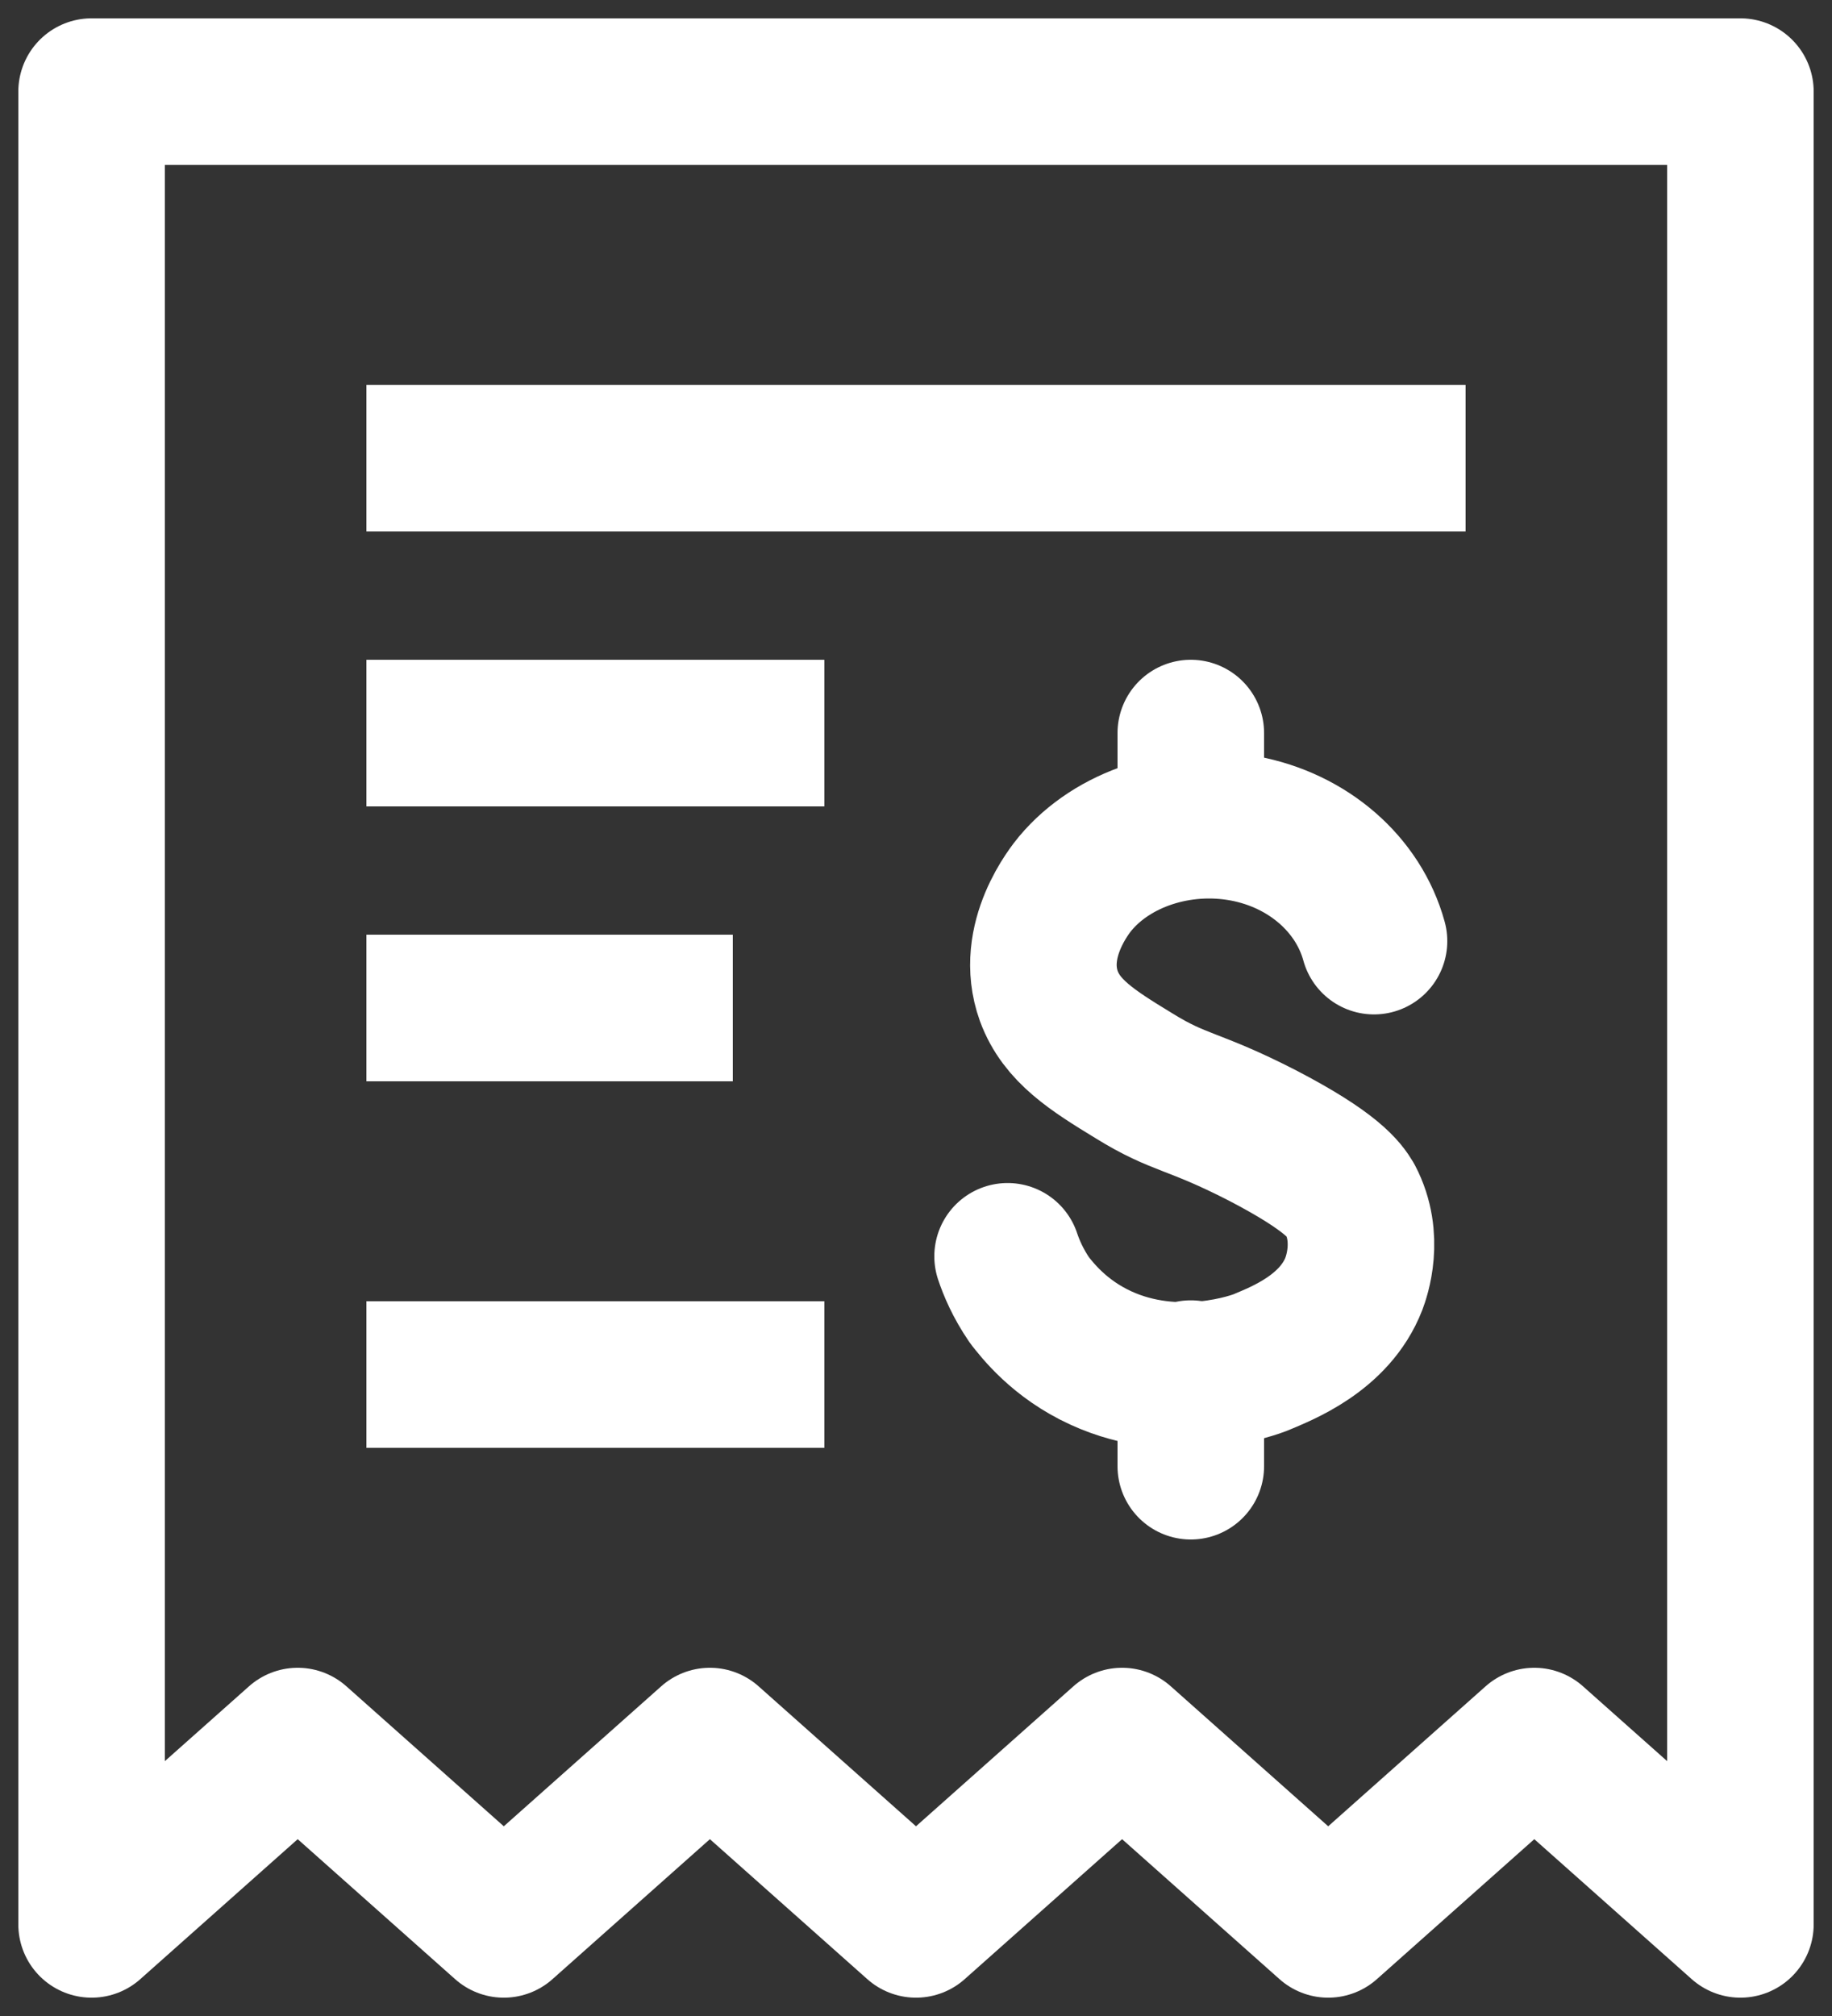 <?xml version="1.0" encoding="UTF-8"?>
<svg width="20px" height="22px" viewBox="0 0 20 22" version="1.1" xmlns="http://www.w3.org/2000/svg" xmlns:xlink="http://www.w3.org/1999/xlink">
    <rect x="0" y="0" width="20" height="22" fill="#333333" stroke="none"/>
    <!-- Generator: Sketch 63.1 (92452) - https://sketch.com -->
    <title>Group</title>
    <desc>Created with Sketch.</desc>
    <g id="Home-Page_06/10/2020" stroke="none" stroke-width="1" fill="none" fill-rule="evenodd" stroke-linejoin="round">
        <g id="07_My_Dashboard" transform="translate(-91, -258)" stroke="#FFFFFF" stroke-width="1.6">
            <g id="Group-7" transform="translate(65, 233)">
                <g id="Group-4" transform="translate(16, 16)">
                    <g id="Group" transform="translate(11, 10)">
                        <polygon id="Path" stroke-linecap="round" points="18 20 18 0 0 0 0 20 2.25 18 4.5 20 6.75 18 9 20 11.25 18 13.5 20 15.75 18"></polygon>
                        <line x1="12" y1="15" x2="12" y2="13.99" id="Path" stroke-linecap="round"></line>
                        <line x1="12" y1="8.01" x2="12" y2="7" id="Path" stroke-linecap="round"></line>
                        <path d="M14,9.27 C13.83,8.65 13.28,8.17 12.58,8.04 C11.88,7.91 11.15,8.15 10.74,8.64 C10.69,8.7 10.23,9.26 10.45,9.87 C10.59,10.25 10.92,10.46 11.38,10.74 C11.88,11.05 12.02,11 12.78,11.39 C13.55,11.79 13.68,11.99 13.74,12.09 C13.96,12.51 13.81,12.93 13.78,13.01 C13.57,13.55 12.99,13.77 12.78,13.86 C12.69,13.9 11.85,14.2 11.02,13.82 C10.56,13.61 10.32,13.29 10.24,13.19 C10.11,13 10.04,12.83 10,12.71" id="Path" stroke-linecap="round"></path>
                        <line x1="3" y1="4" x2="15" y2="4" id="Path"></line>
                        <line x1="3" y1="7" x2="8" y2="7" id="Path"></line>
                        <line x1="3" y1="14" x2="8" y2="14" id="Path"></line>
                        <line x1="3" y1="10" x2="7" y2="10" id="Path"></line>
                    </g>
                </g>
            </g>
        </g>
    </g>
</svg>